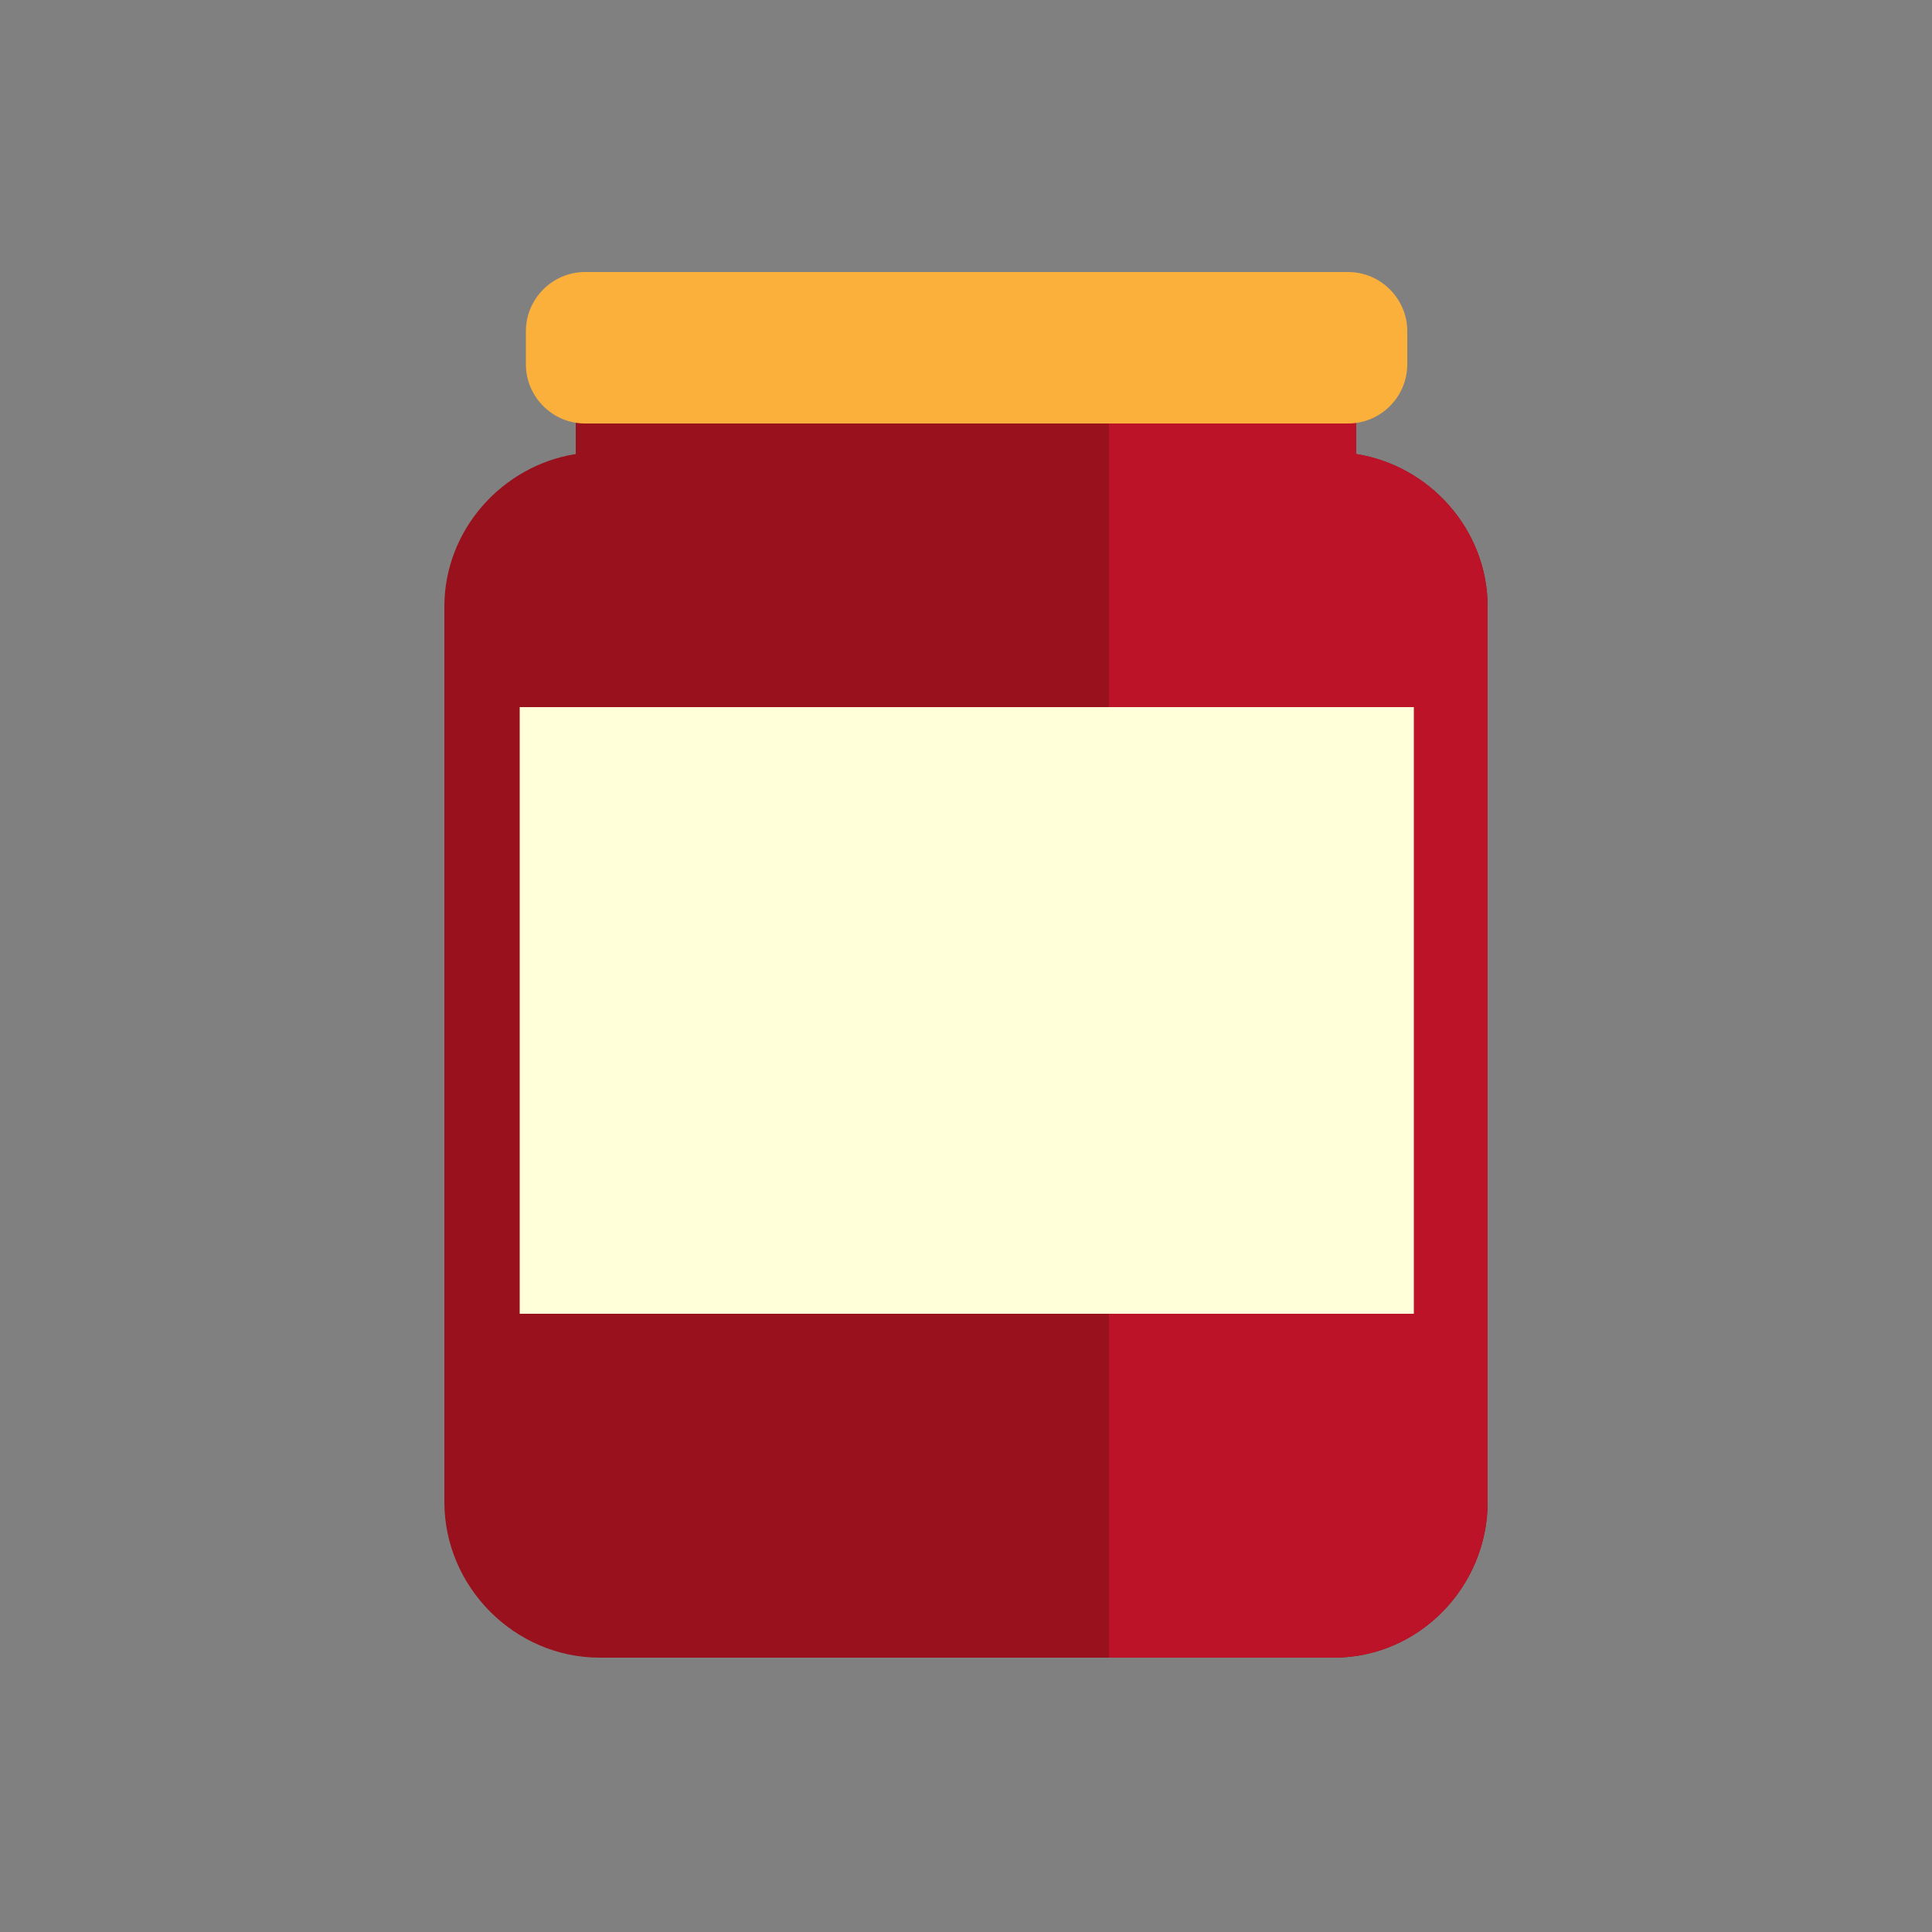 <?xml version="1.0" encoding="utf-8"?>
<!-- Generator: Adobe Illustrator 18.1.1, SVG Export Plug-In . SVG Version: 6.00 Build 0)  -->
<!DOCTYPE svg PUBLIC "-//W3C//DTD SVG 1.1//EN" "http://www.w3.org/Graphics/SVG/1.1/DTD/svg11.dtd">
<svg version="1.1" id="Layer_1" xmlns="http://www.w3.org/2000/svg" xmlns:xlink="http://www.w3.org/1999/xlink" x="0px" y="0px"
	 viewBox="0 0 500 500" enable-background="new 0 0 500 500" xml:space="preserve">
<rect x="0" y="0" width="500" height="500" fill="#808080" stroke="none"/>
<g>
	<path fill="#99111C" d="M351,117.5V99H149v18.5c-19,3-34,19.6-34,39.5v231.7c0,22,18.2,40.3,40.2,40.3h190
		c22,0,39.8-18.3,39.8-40.3V157C385,137.1,370,120.5,351,117.5z"/>
	<path fill="#BC1328" d="M351,117.5V99h-64v330h58.2c22,0,39.8-18.3,39.8-40.3V157C385,137.1,370,120.5,351,117.5z"/>
	<path fill="#FBB03B" d="M348.9,109.6H151.4c-8.4,0-15.3-6.9-15.3-15.3v-8.6c0-8.4,6.9-15.3,15.3-15.3h197.5
		c8.4,0,15.3,6.9,15.3,15.3v8.6C364.2,102.7,357.3,109.6,348.9,109.6z"/>
	<rect x="134.5" y="183" fill="#FFFFDA" width="231.4" height="157"/>
</g>
</svg>
